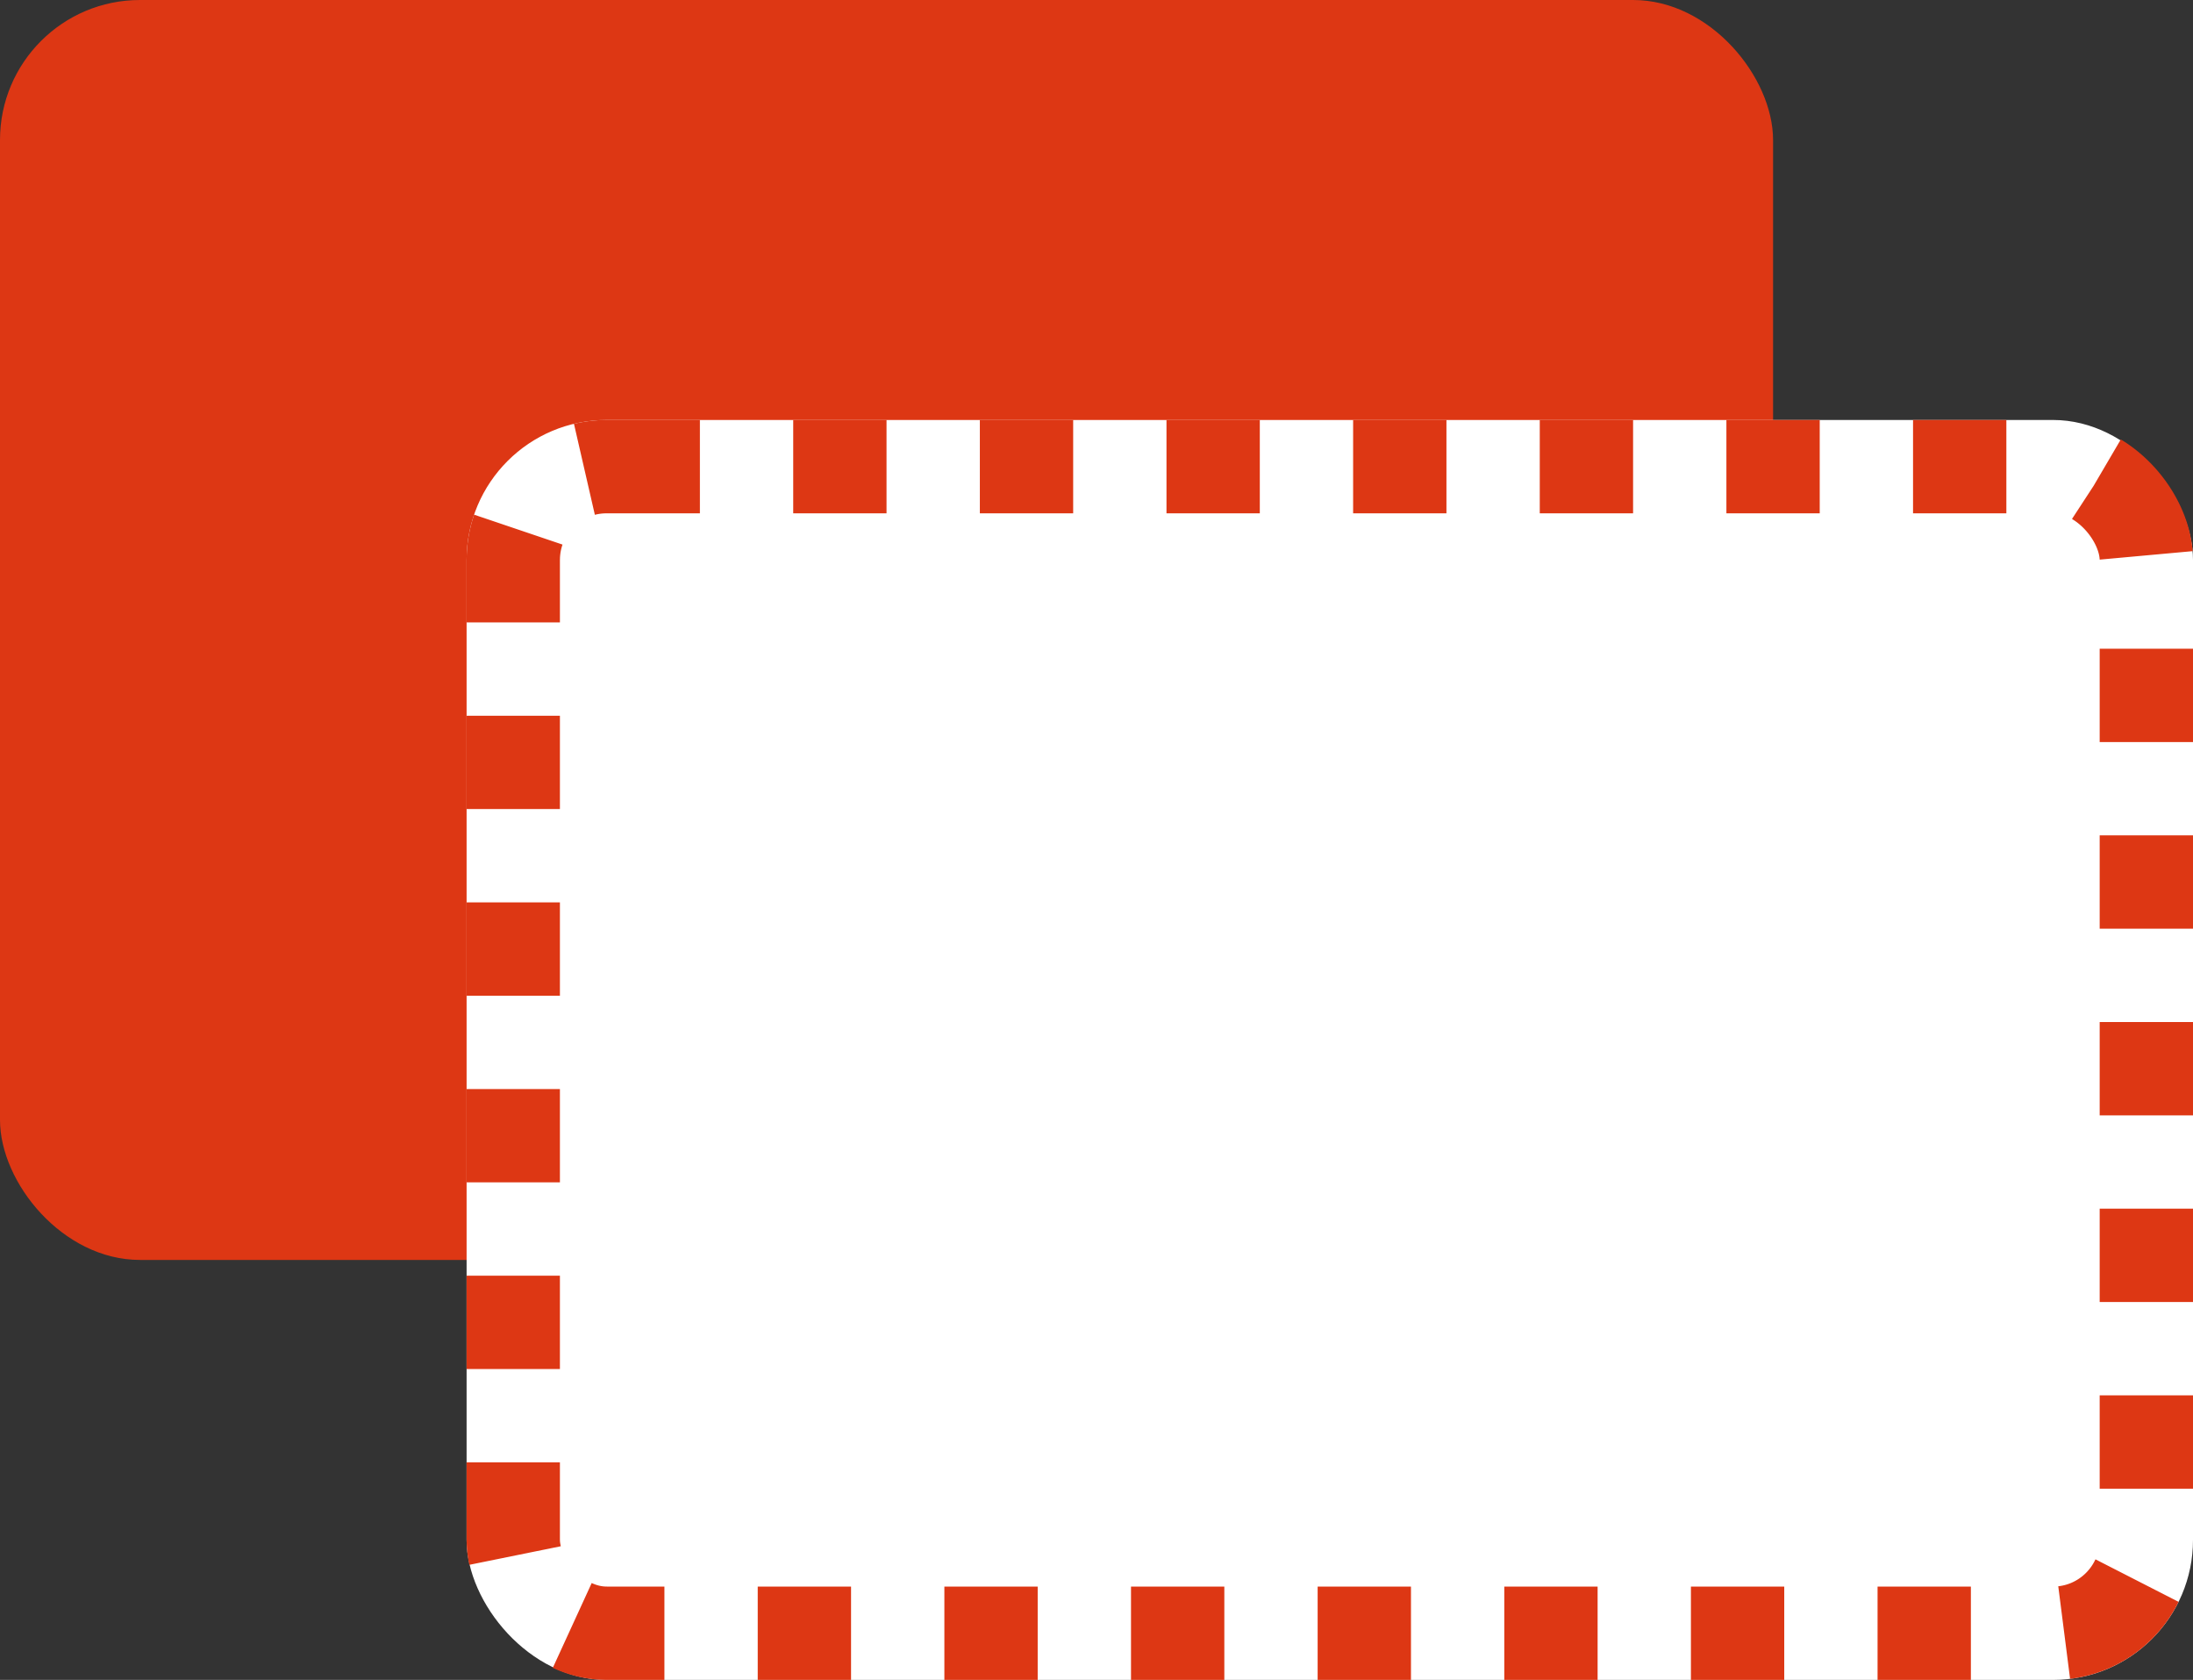 <svg xmlns="http://www.w3.org/2000/svg" width="47" height="36" viewBox="0 0 47 36"><rect x="0" y="0" width="47" height="36" fill="#333333" stroke="none"/><defs><style>.a{fill:#DD3714;}.b{fill:#fff;stroke:#DD3714;stroke-width:2px;stroke-dasharray:2 2;}.c{stroke:none;}.d{fill:none;}</style></defs><g transform="translate(-783 -315.935)"><rect class="a" width="38" height="27" rx="3" transform="translate(783 315.935)"/><g class="b" transform="translate(793 324.935)"><rect class="c" width="37" height="27" rx="3"/><rect class="d" x="1" y="1" width="35" height="25" rx="2"/></g></g></svg>